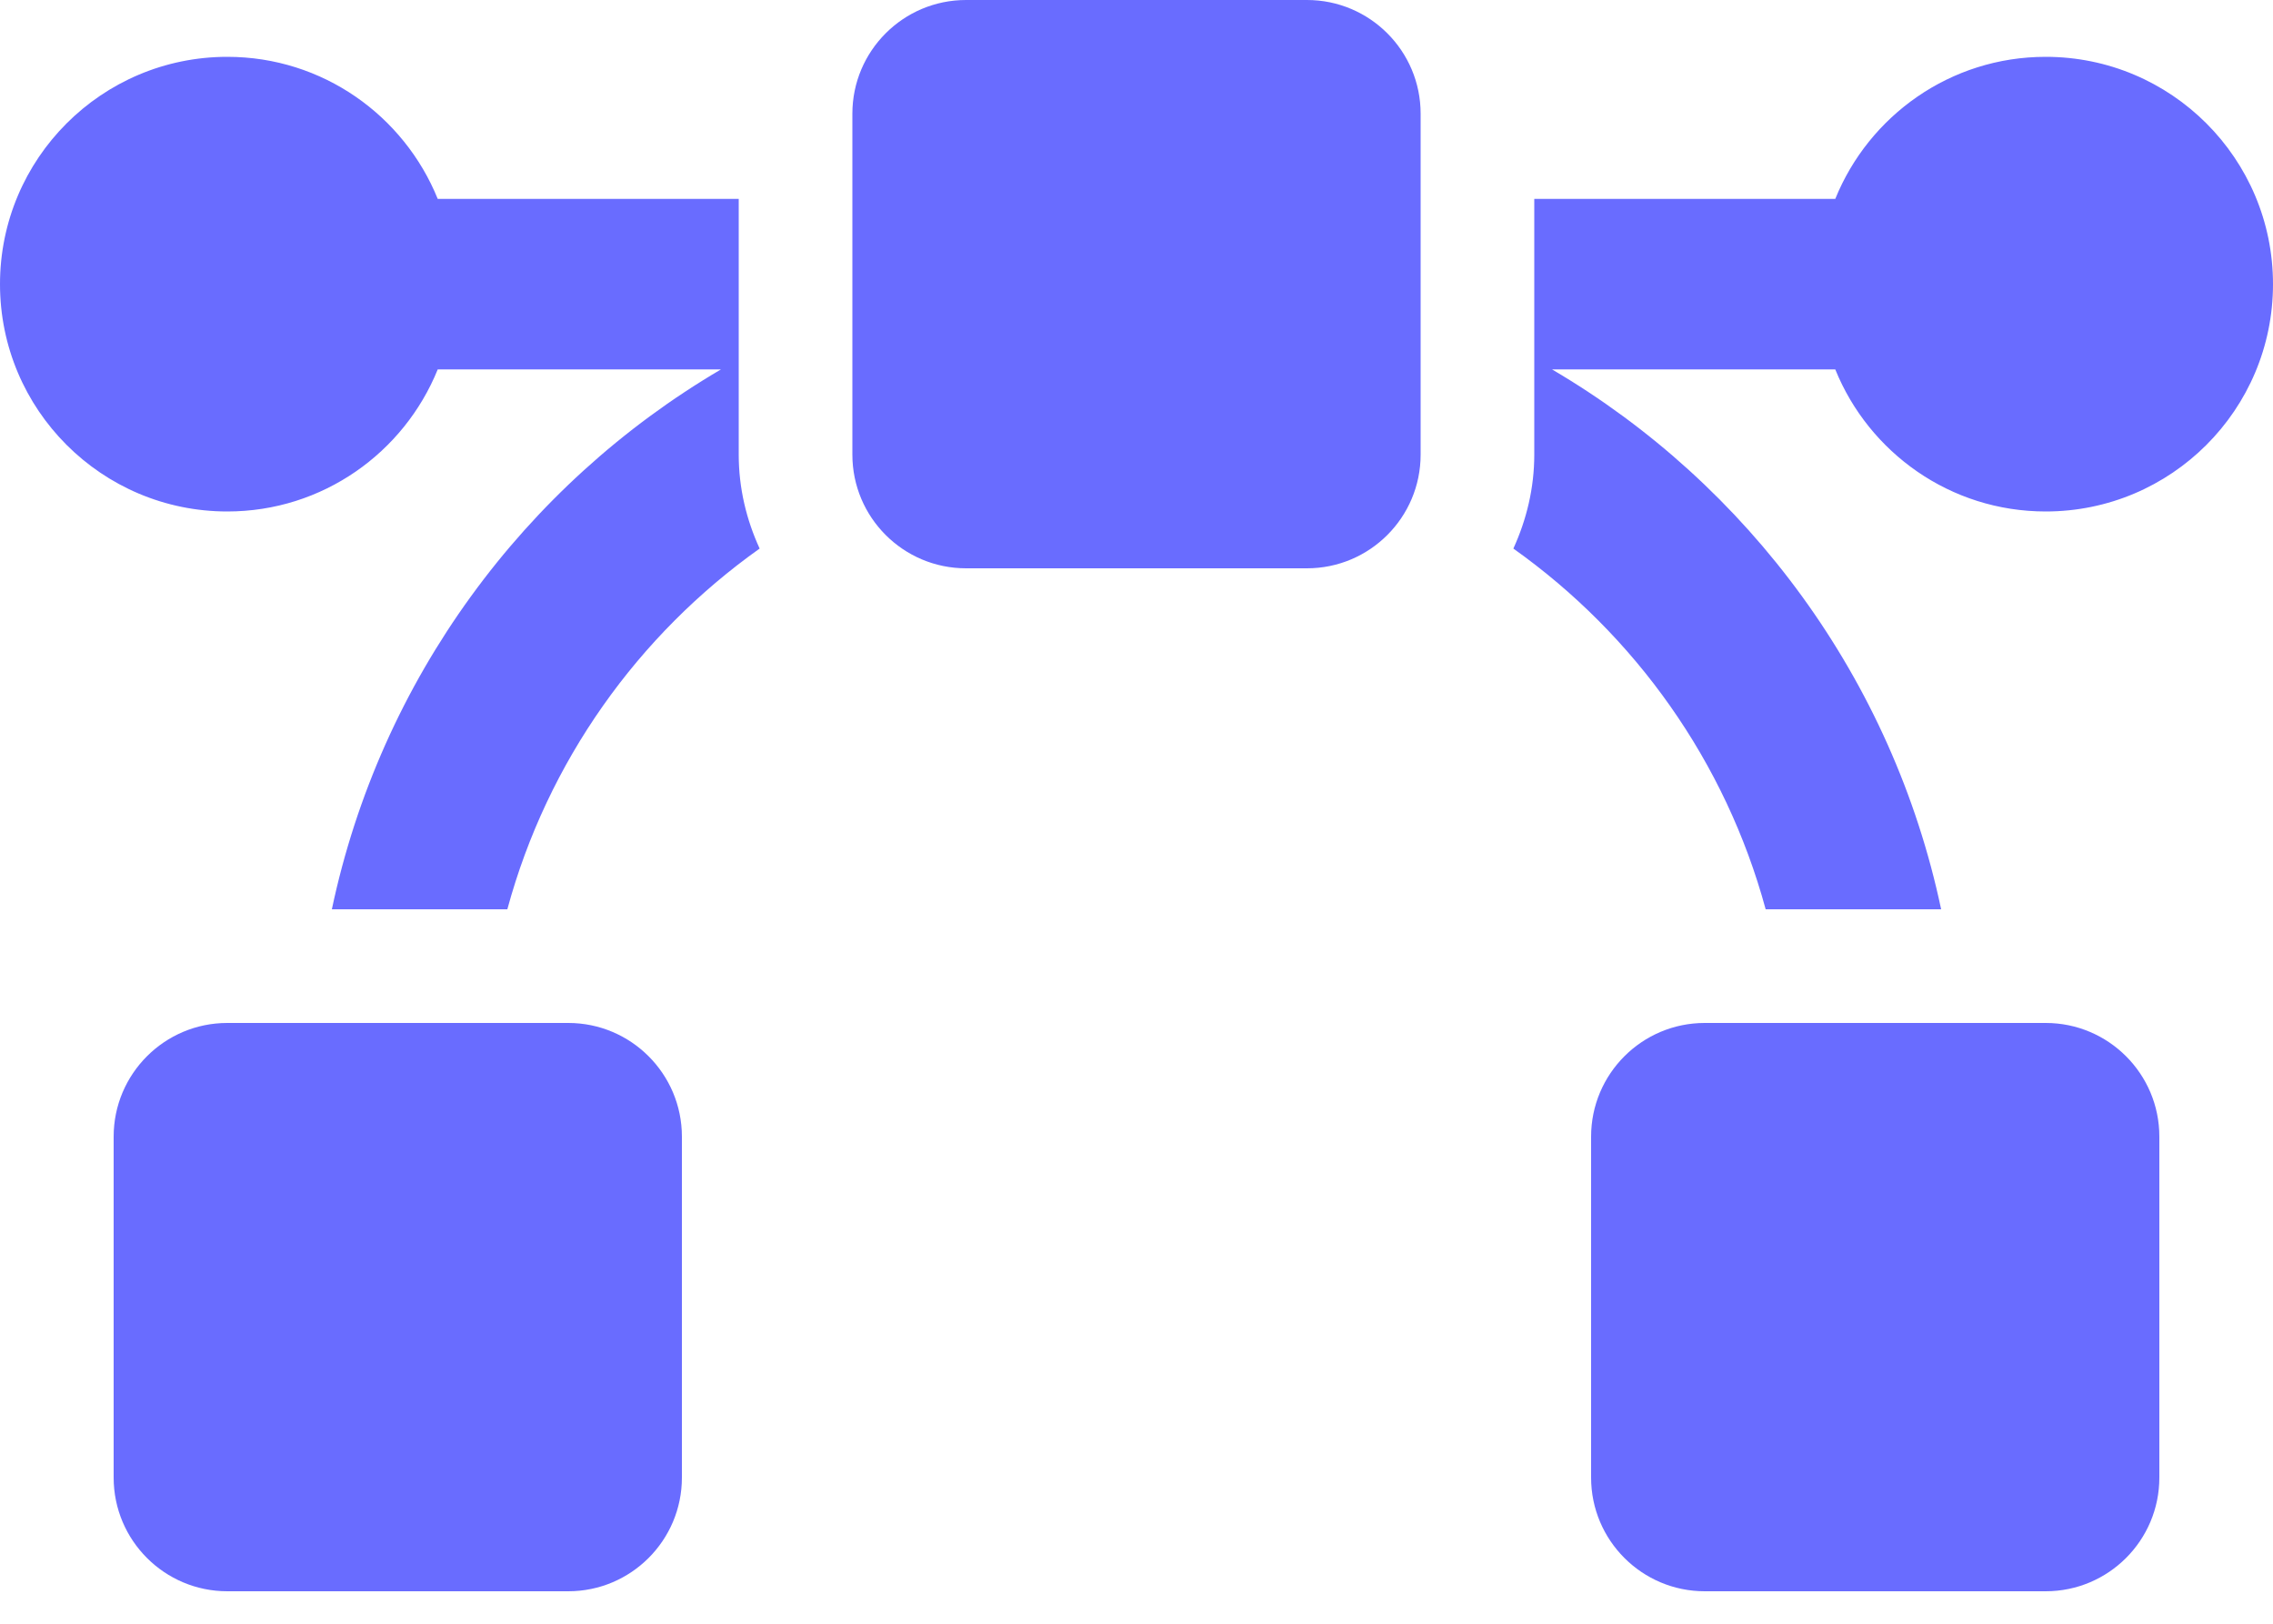 <svg width="35" height="25" viewBox="0 0 35 25" fill="none" xmlns="http://www.w3.org/2000/svg">
<path d="M20.125 0H14.875C13.909 0 13.125 0.784 13.125 1.75V7C13.125 7.966 13.909 8.75 14.875 8.75H20.125C21.091 8.75 21.875 7.966 21.875 7V1.75C21.875 0.784 21.091 0 20.125 0ZM11.375 3.062H6.74C6.221 1.781 4.968 0.875 3.5 0.875C1.567 0.875 0 2.442 0 4.375C0 6.308 1.567 7.875 3.5 7.875C4.968 7.875 6.221 6.969 6.74 5.688H11.101C8.072 7.466 5.858 10.463 5.11 14H7.812C8.43 11.725 9.822 9.778 11.697 8.446C11.494 8.004 11.375 7.517 11.375 7V3.062ZM8.75 15.75H3.5C2.534 15.75 1.75 16.534 1.75 17.5V22.75C1.75 23.716 2.534 24.5 3.5 24.5H8.75C9.716 24.5 10.5 23.716 10.5 22.75V17.5C10.5 16.534 9.716 15.75 8.75 15.75ZM31.5 0.875C30.032 0.875 28.779 1.781 28.26 3.062H23.625V7C23.625 7.517 23.505 8.004 23.303 8.446C25.178 9.778 26.57 11.725 27.188 14H29.89C29.142 10.463 26.928 7.466 23.899 5.688H28.26C28.779 6.969 30.032 7.875 31.5 7.875C33.433 7.875 35 6.308 35 4.375C35 2.442 33.433 0.875 31.5 0.875ZM31.5 15.75H26.25C25.284 15.75 24.5 16.534 24.5 17.5V22.75C24.5 23.716 25.284 24.5 26.25 24.5H31.5C32.466 24.5 33.25 23.716 33.25 22.75V17.5C33.25 16.534 32.466 15.75 31.5 15.75Z" fill="#696CFF"/>
</svg>
